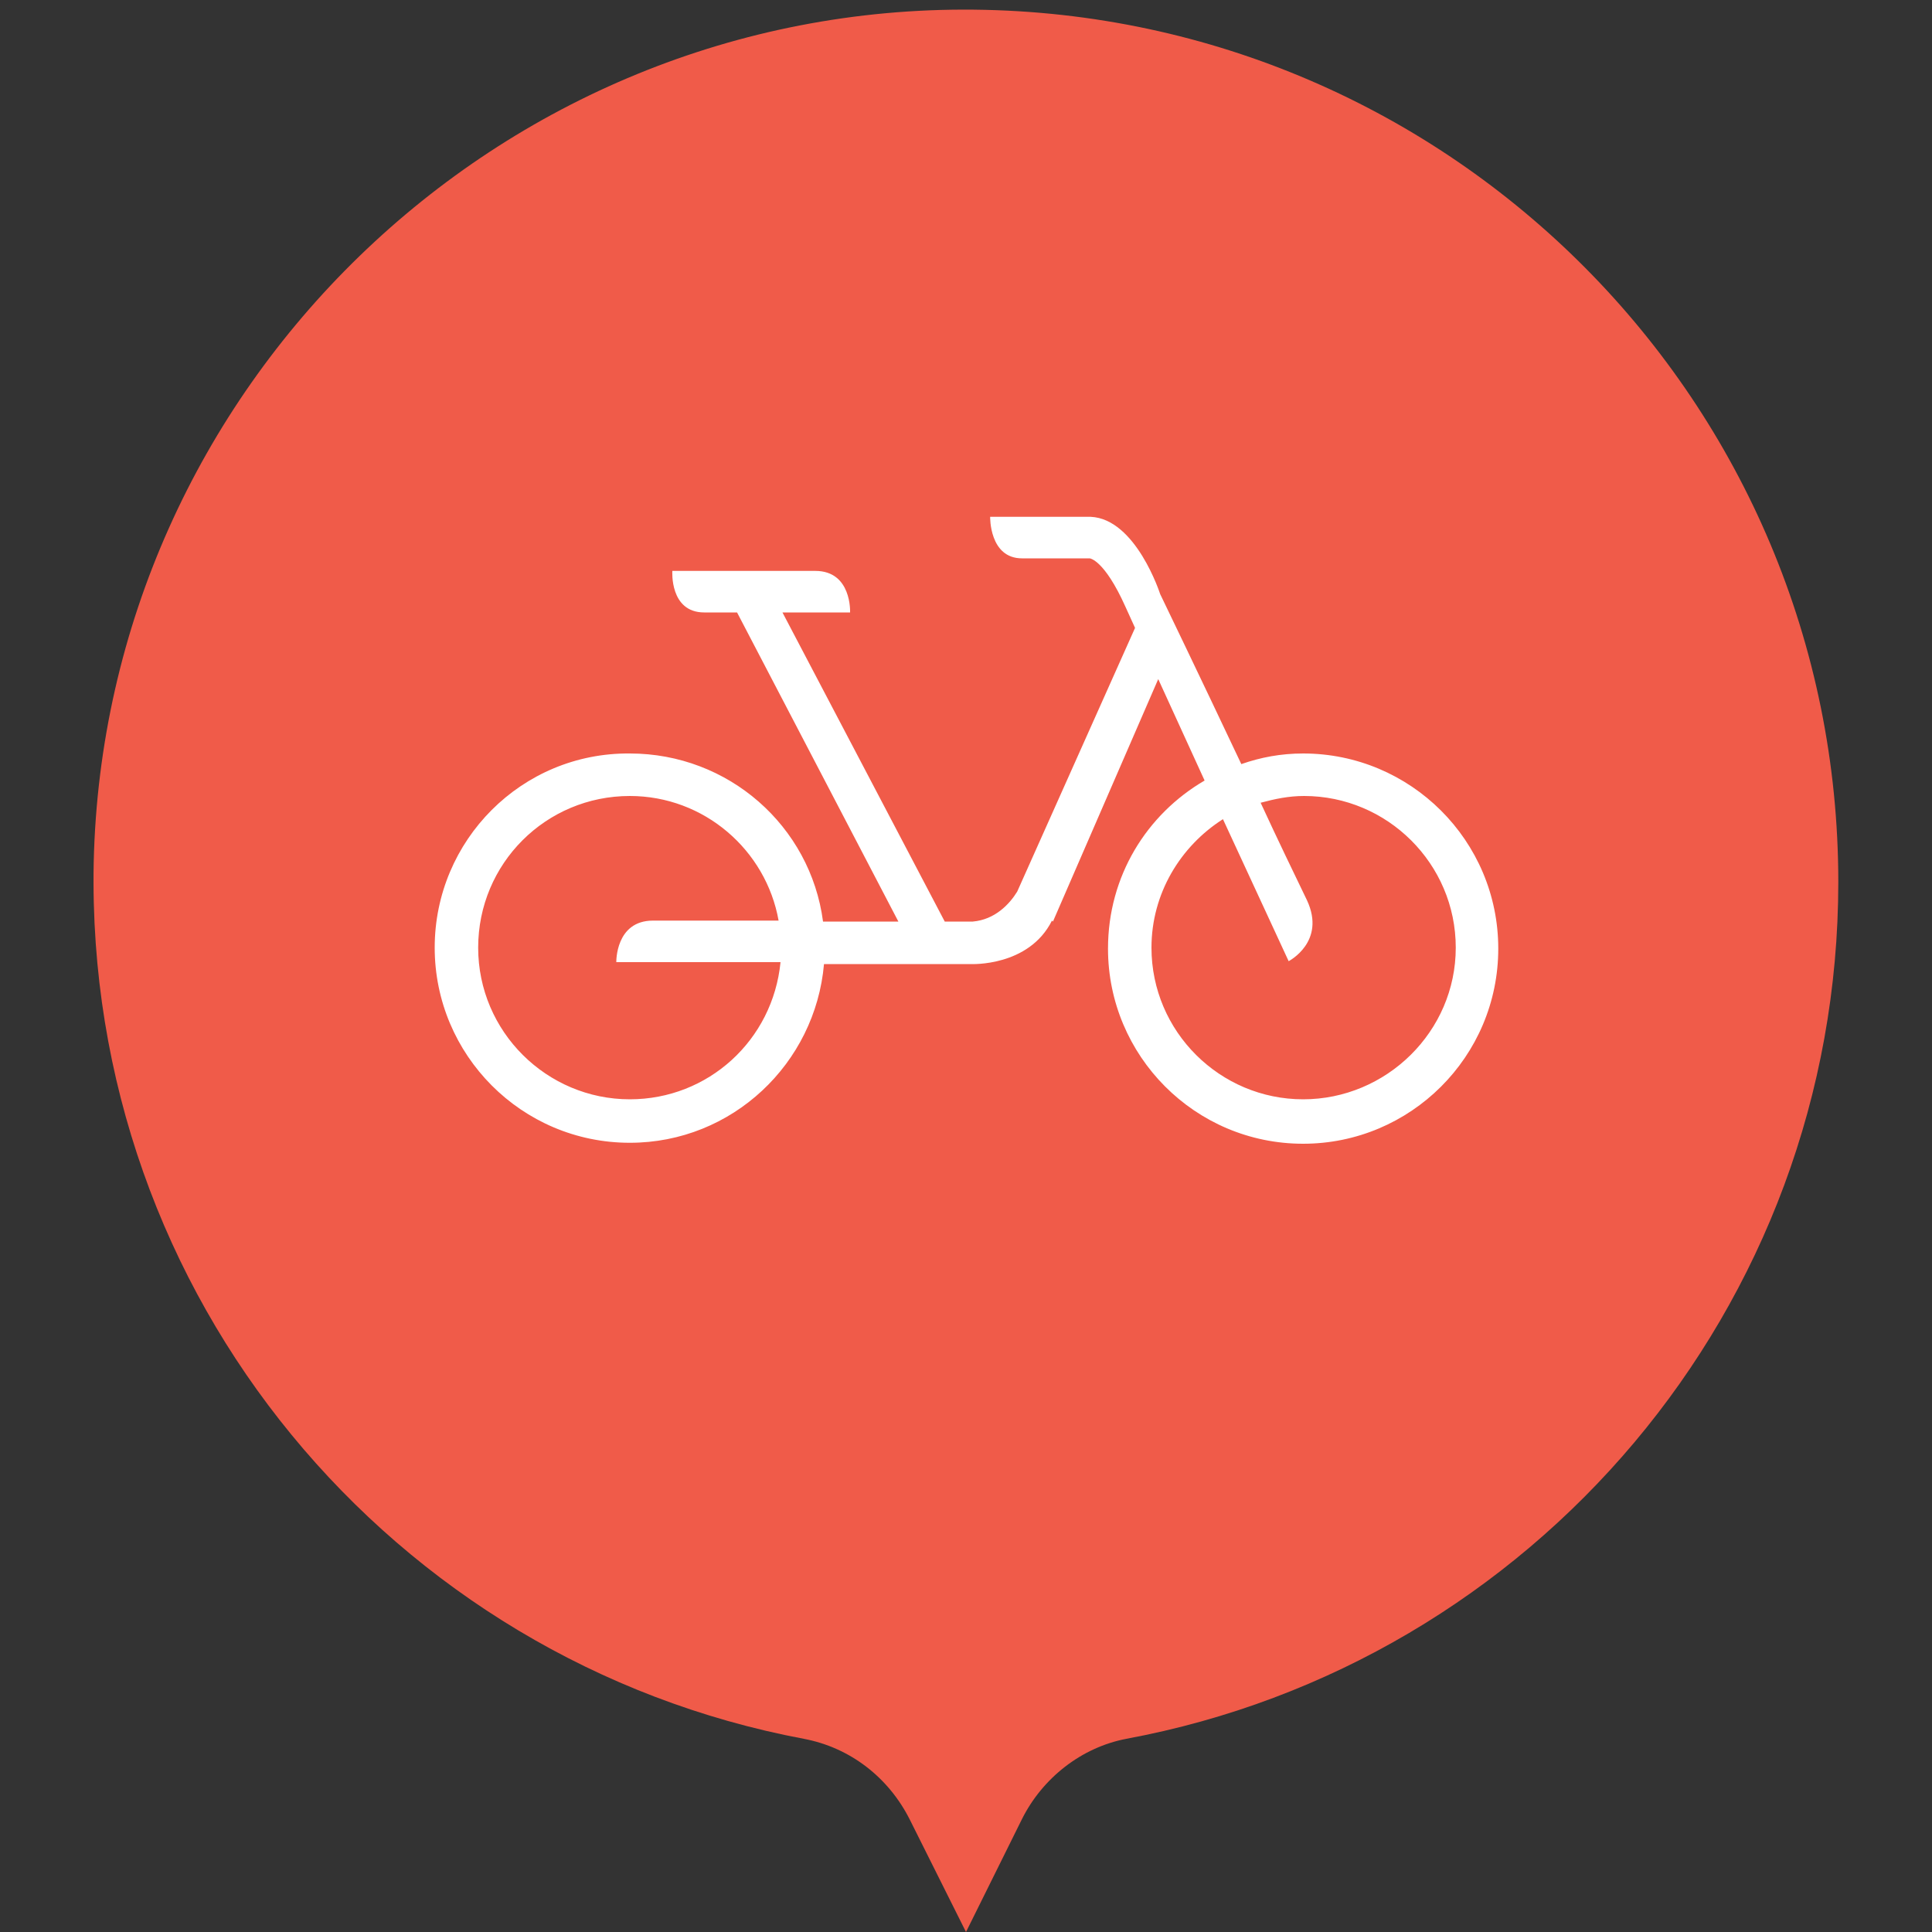 <?xml version="1.0" encoding="utf-8"?>
<!-- Generator: Adobe Illustrator 22.0.0, SVG Export Plug-In . SVG Version: 6.00 Build 0)  -->
<svg version="1.1" id="图层_1" xmlns="http://www.w3.org/2000/svg" xmlns:xlink="http://www.w3.org/1999/xlink" x="0px" y="0px"
	 viewBox="0 0 200 200" style="enable-background:new 0 0 200 200;" xml:space="preserve">
<rect x="0" y="0" width="200" height="200" fill="#333333" stroke="none"/>
<style type="text/css">
	.st0{fill:#F05B49;}
	.st1{fill:#FFFFFF;}
	.st2{fill:#FDE104;}
	.st3{fill:#AA810C;}
	.st4{fill:#7BCA02;}
	.st5{fill:#3366FF;}
	.st6{fill:#00A0E9;}
	.st7{fill:#FF7E27;}
	.st8{fill:#F26700;}
	.st9{fill:#FFD9B0;}
	.st10{fill:#FFD0B0;}
</style>
<g>
	<g>
		<path id="path-1_1_" class="st0" d="M190.3,91.3c0-49.6-40-89.8-89.5-90.3c-49.2-0.5-90,39.1-91.1,88.3c-0.9,45,31,82.7,73.5,90.7
			c4.8,0.9,8.8,4,11,8.4L100,200l5.8-11.7c2.1-4.2,6.1-7.4,10.8-8.3C158.6,172.2,190.3,135.5,190.3,91.3z"/>
	</g>
	<path id="Shape_4_" class="st1" d="M134.9,78c-2.3,0-4.4,0.4-6.4,1.1c-4.2-8.9-8.4-17.6-8.4-17.6s-2.5-7.8-7.2-8l0,0h-0.1l0,0l0,0
		h-10.3c0,0-0.1,4.3,3.3,4.3h7l0,0c0,0,1.5,0.1,3.7,5h0.1h-0.1l1,2.2l-12.2,27.3c-0.8,1.3-2.3,2.9-4.6,3.1l0,0h-2.9L81,63.4h7
		c0,0,0.2-4.3-3.6-4.3H69.6c0,0-0.3,4.3,3.3,4.3h3.4l16.7,32h-7.8c-1.3-9.9-9.8-17.4-20-17.4C54,77.9,45,87,45,98.1
		s9,20.2,20.2,20.2c10.6,0,19.2-8.2,20.1-18.5h15.2c0,0,6,0.3,8.4-4.5l0.1,0.1l10.9-25.1l4.8,10.5c-6,3.5-10,9.9-10,17.4
		c0,11.1,9,20.2,20.2,20.2c11.1,0,20.2-9,20.2-20.2C155.1,87,146,78,134.9,78z M65.2,113.8c-8.6,0-15.7-7-15.7-15.7
		s7-15.7,15.7-15.7c7.7,0,14.1,5.6,15.4,12.9H67.6c-3.9,0-3.8,4.3-3.8,4.3h17C80,107.7,73.3,113.8,65.2,113.8z M134.9,113.8
		c-8.6,0-15.7-7-15.7-15.7c0-5.6,3-10.5,7.4-13.3l6.8,14.7c0,0,3.9-2,1.9-6.3c-1.3-2.7-3-6.2-4.8-10.1c1.5-0.4,2.9-0.7,4.5-0.7
		c8.6,0,15.7,7,15.7,15.7S143.5,113.8,134.9,113.8z"/>
</g>
</svg>

